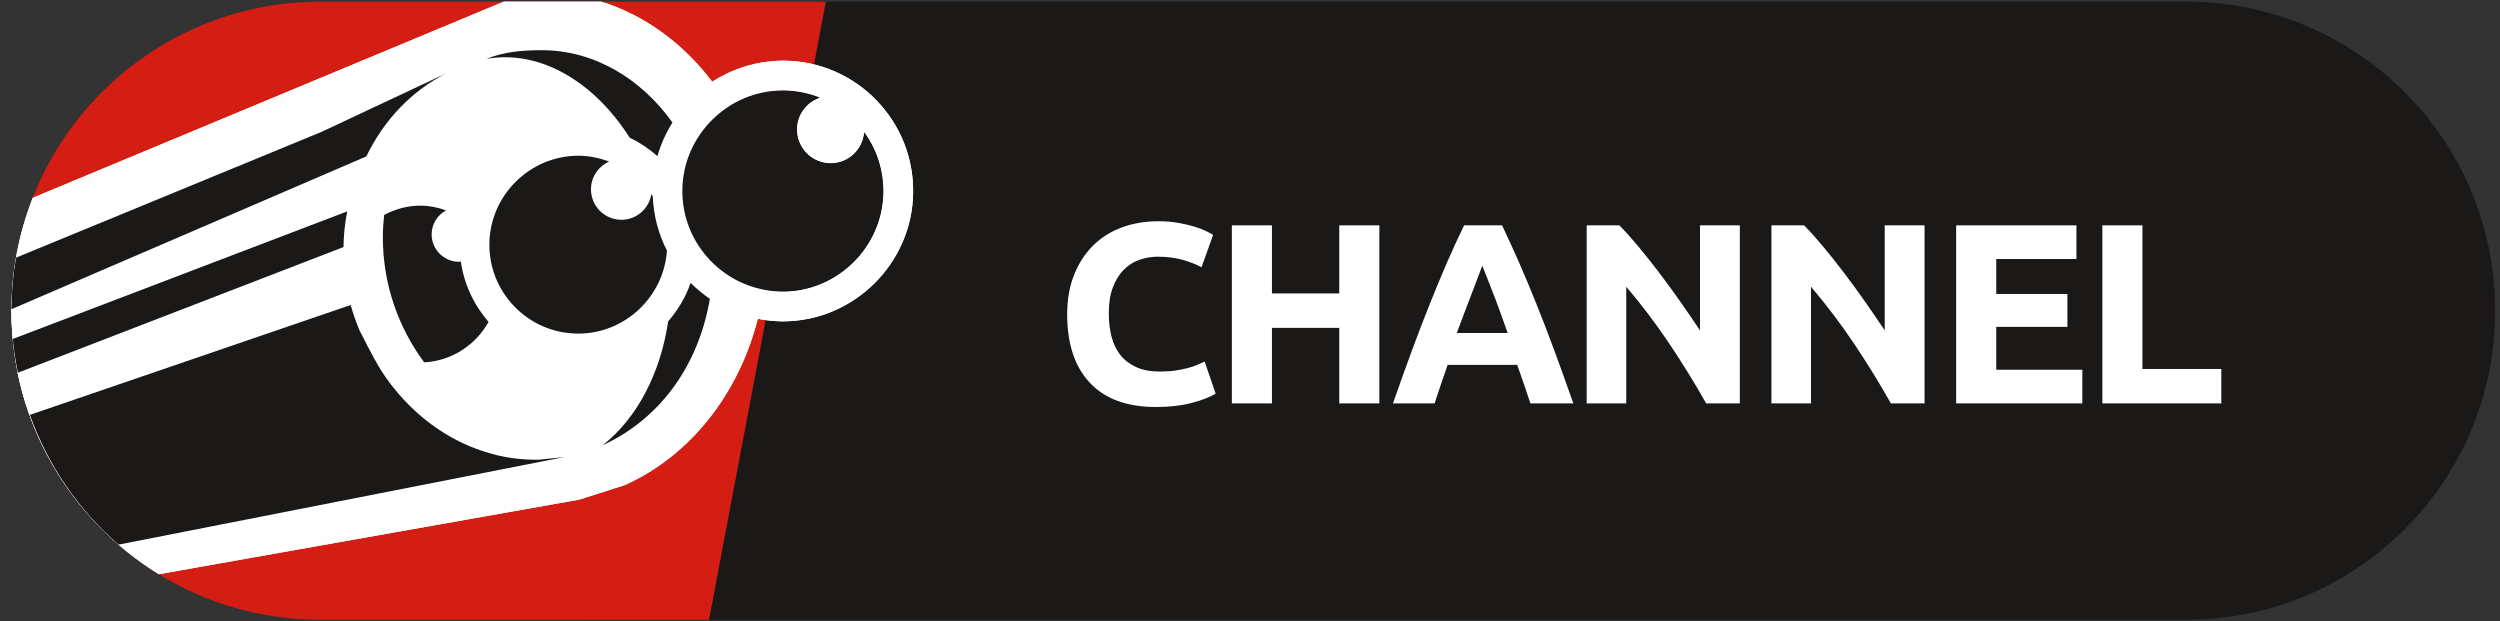 <?xml version="1.0" encoding="UTF-8" standalone="no"?>
<svg width="157px" height="39px" viewBox="0 0 157 39" version="1.1" xmlns="http://www.w3.org/2000/svg" xmlns:xlink="http://www.w3.org/1999/xlink" xmlns:sketch="http://www.bohemiancoding.com/sketch/ns">
    <rect x="0" y="0" width="157" height="39" fill="#333333" stroke="none"/>
    <!-- Generator: Sketch 3.2.2 (9983) - http://www.bohemiancoding.com/sketch -->
    <title>Group</title>
    <desc>Created with Sketch.</desc>
    <defs></defs>
    <g id="Page-1" stroke="none" stroke-width="1" fill="none" fill-rule="evenodd" sketch:type="MSPage">
        <g id="Group" sketch:type="MSLayerGroup">
            <path d="M137.287,38.924 L36.858,38.924 L51.527,0.103 L137.287,0.103 C148.008,0.103 156.698,8.794 156.698,19.514 C156.698,30.234 148.008,38.924 137.287,38.924" id="Fill-70" fill="#1A1918" sketch:type="MSShapeGroup"></path>
            <path d="M20.127,38.924 C9.407,38.924 0.717,30.234 0.717,19.514 C0.717,8.794 9.407,0.103 20.127,0.103 L51.861,0.103 L44.527,38.924 L20.127,38.924 Z" id="Fill-71" fill="#D51E13" sketch:type="MSShapeGroup"></path>
            <path d="M55.054,6.315 C53.536,4.741 51.497,3.852 49.311,3.812 L49.158,3.811 C48.783,3.811 48.416,3.843 48.054,3.893 C48.005,3.9 47.957,3.904 47.908,3.912 C47.561,3.966 47.222,4.045 46.89,4.142 C46.839,4.157 46.789,4.173 46.739,4.189 C46.405,4.294 46.08,4.417 45.766,4.563 C45.734,4.578 45.703,4.594 45.671,4.61 C45.345,4.766 45.028,4.938 44.727,5.135 C42.917,2.747 40.507,0.96 37.757,0.103 L31.64,0.103 L2.059,12.423 C1.196,14.62 0.717,17.01 0.717,19.514 C0.717,26.512 4.421,32.643 9.975,36.059 L36.371,31.377 L39.222,30.468 C43.309,28.647 46.386,24.767 47.589,20.02 C47.819,20.065 48.05,20.103 48.287,20.128 C48.525,20.156 48.766,20.173 49.011,20.178 L49.163,20.18 C53.593,20.18 57.263,16.576 57.344,12.145 C57.384,9.96 56.571,7.889 55.054,6.315 L55.054,6.315 Z M49.163,18.305 L49.045,18.304 C48.856,18.3 48.669,18.285 48.484,18.265 C48.306,18.246 48.132,18.217 47.958,18.183 L47.957,18.183 C45.006,17.61 42.795,14.985 42.852,11.879 C42.898,9.406 44.396,7.274 46.514,6.281 C46.536,6.271 46.557,6.261 46.578,6.251 C46.833,6.135 47.094,6.033 47.364,5.951 L47.365,5.951 C47.371,5.949 47.378,5.948 47.384,5.946 C47.659,5.864 47.943,5.806 48.231,5.762 C48.266,5.757 48.301,5.751 48.336,5.746 C48.606,5.71 48.879,5.685 49.158,5.685 L49.277,5.686 C49.655,5.693 50.026,5.736 50.388,5.809 C50.763,5.885 51.129,5.992 51.482,6.131 C50.661,6.413 50.061,7.177 50.045,8.095 C50.023,9.268 50.956,10.236 52.13,10.258 C52.411,10.263 52.68,10.213 52.927,10.118 C53.667,9.833 54.206,9.141 54.276,8.311 C54.31,8.359 54.334,8.412 54.366,8.46 C54.521,8.686 54.669,8.916 54.792,9.158 C54.95,9.471 55.082,9.795 55.186,10.129 C55.277,10.422 55.344,10.723 55.392,11.029 C55.447,11.384 55.476,11.745 55.47,12.111 C55.407,15.526 52.578,18.305 49.163,18.305 L49.163,18.305 Z" id="Fill-72" fill="#FFFFFF" sketch:type="MSShapeGroup"></path>
            <path d="M55.054,6.315 C53.536,4.741 51.497,3.852 49.311,3.812 L49.158,3.811 C48.783,3.811 48.416,3.843 48.054,3.893 C48.005,3.9 47.957,3.904 47.908,3.912 C47.561,3.966 47.222,4.045 46.89,4.142 C46.839,4.157 46.789,4.173 46.739,4.189 C46.405,4.294 46.08,4.417 45.766,4.563 C45.734,4.578 45.703,4.594 45.671,4.61 C45.345,4.766 45.028,4.938 44.727,5.135 C42.917,2.747 40.507,0.96 37.757,0.103 L31.64,0.103 L2.059,12.423 C1.196,14.62 0.717,17.01 0.717,19.514 C0.717,26.512 4.421,32.643 9.975,36.059 L36.371,31.377 L39.222,30.468 C43.309,28.647 46.386,24.767 47.589,20.02 C47.819,20.065 48.05,20.103 48.286,20.128 C48.525,20.156 48.766,20.173 49.011,20.178 L49.163,20.18 C53.593,20.18 57.263,16.576 57.344,12.145 C57.384,9.96 56.57,7.889 55.054,6.315 L55.054,6.315 Z M49.163,18.305 L49.045,18.304 C48.856,18.3 48.669,18.285 48.484,18.265 C48.307,18.244 48.131,18.217 47.957,18.183 C48.08,17.329 48.148,16.455 48.148,15.564 C48.148,12.282 47.271,9.231 45.774,6.688 C46.004,6.54 46.245,6.409 46.494,6.291 C46.522,6.278 46.55,6.264 46.578,6.251 C46.832,6.135 47.094,6.033 47.365,5.951 C47.371,5.949 47.378,5.948 47.384,5.946 C47.631,5.872 47.886,5.819 48.144,5.776 C48.207,5.765 48.271,5.755 48.336,5.746 C48.606,5.71 48.879,5.685 49.158,5.685 L49.277,5.686 C49.655,5.693 50.026,5.736 50.388,5.809 C50.397,5.811 50.406,5.812 50.415,5.814 C50.781,5.889 51.137,5.995 51.481,6.131 C50.661,6.413 50.061,7.177 50.044,8.095 C50.023,9.268 50.956,10.236 52.13,10.258 C53.255,10.279 54.183,9.417 54.276,8.311 L54.276,8.312 C54.666,8.851 54.964,9.444 55.166,10.07 C55.172,10.089 55.18,10.109 55.186,10.129 C55.277,10.422 55.344,10.723 55.392,11.029 C55.4,11.079 55.405,11.129 55.411,11.18 C55.451,11.486 55.475,11.796 55.47,12.111 C55.407,15.526 52.578,18.305 49.163,18.305 L49.163,18.305 Z" id="Fill-73" fill="#FFFFFF" sketch:type="MSShapeGroup"></path>
            <path d="M72.601,25.56 C70.783,25.56 69.398,25.055 68.446,24.043 C67.494,23.032 67.018,21.596 67.018,19.735 C67.018,18.81 67.163,17.984 67.454,17.258 C67.744,16.532 68.142,15.919 68.648,15.419 C69.153,14.919 69.756,14.54 70.455,14.281 C71.154,14.023 71.912,13.894 72.73,13.894 C73.203,13.894 73.634,13.929 74.021,13.999 C74.408,14.069 74.747,14.15 75.037,14.241 C75.328,14.332 75.57,14.427 75.764,14.523 C75.957,14.62 76.097,14.695 76.183,14.749 L75.457,16.782 C75.113,16.6 74.712,16.443 74.255,16.314 C73.797,16.185 73.279,16.121 72.698,16.121 C72.311,16.121 71.931,16.185 71.56,16.314 C71.189,16.443 70.861,16.651 70.576,16.936 C70.291,17.221 70.062,17.589 69.89,18.041 C69.718,18.493 69.632,19.041 69.632,19.687 C69.632,20.203 69.689,20.684 69.801,21.131 C69.914,21.578 70.097,21.962 70.35,22.284 C70.603,22.607 70.933,22.863 71.343,23.051 C71.751,23.239 72.246,23.333 72.827,23.333 C73.192,23.333 73.521,23.312 73.811,23.269 C74.102,23.226 74.36,23.175 74.586,23.115 C74.812,23.057 75.01,22.989 75.183,22.914 C75.355,22.838 75.511,22.769 75.651,22.704 L76.344,24.721 C75.989,24.936 75.489,25.13 74.844,25.302 C74.198,25.474 73.45,25.56 72.601,25.56" id="Fill-74" fill="#FFFFFF" sketch:type="MSShapeGroup"></path>
            <path d="M84.106,14.152 L86.623,14.152 L86.623,25.334 L84.106,25.334 L84.106,20.59 L79.878,20.59 L79.878,25.334 L77.361,25.334 L77.361,14.152 L79.878,14.152 L79.878,18.428 L84.106,18.428 L84.106,14.152" id="Fill-75" fill="#FFFFFF" sketch:type="MSShapeGroup"></path>
            <path d="M96.109,25.334 C95.984,24.946 95.851,24.547 95.708,24.137 C95.565,23.728 95.422,23.32 95.28,22.914 L90.913,22.914 C90.771,23.322 90.63,23.731 90.488,24.141 C90.346,24.551 90.214,24.949 90.092,25.334 L87.478,25.334 C87.898,24.13 88.298,23.017 88.675,21.994 C89.053,20.972 89.422,20.009 89.784,19.106 C90.145,18.202 90.502,17.345 90.852,16.532 C91.203,15.72 91.567,14.927 91.945,14.152 L94.331,14.152 C94.698,14.927 95.061,15.72 95.417,16.532 C95.774,17.345 96.133,18.202 96.495,19.106 C96.857,20.009 97.227,20.972 97.606,21.994 C97.984,23.017 98.384,24.13 98.805,25.334 L96.109,25.334 L96.109,25.334 Z M93.085,16.685 C93.029,16.848 92.947,17.069 92.838,17.348 C92.73,17.628 92.607,17.951 92.469,18.317 C92.331,18.683 92.176,19.087 92.006,19.527 C91.835,19.968 91.662,20.429 91.485,20.913 L94.683,20.913 C94.512,20.428 94.346,19.965 94.185,19.523 C94.026,19.081 93.873,18.677 93.728,18.311 C93.584,17.944 93.458,17.622 93.349,17.342 C93.24,17.063 93.152,16.844 93.085,16.685 L93.085,16.685 Z" id="Fill-76" fill="#FFFFFF" sketch:type="MSShapeGroup"></path>
            <path d="M107.147,25.334 C106.426,24.054 105.646,22.79 104.807,21.542 C103.969,20.294 103.076,19.117 102.129,18.009 L102.129,25.334 L99.644,25.334 L99.644,14.152 L101.694,14.152 C102.049,14.507 102.441,14.943 102.871,15.459 C103.301,15.976 103.74,16.527 104.186,17.113 C104.633,17.699 105.077,18.307 105.518,18.936 C105.958,19.566 106.373,20.171 106.76,20.751 L106.76,14.152 L109.261,14.152 L109.261,25.334 L107.147,25.334" id="Fill-77" fill="#FFFFFF" sketch:type="MSShapeGroup"></path>
            <path d="M118.748,25.334 C118.028,24.054 117.248,22.79 116.409,21.542 C115.57,20.294 114.677,19.117 113.731,18.009 L113.731,25.334 L111.246,25.334 L111.246,14.152 L113.295,14.152 C113.65,14.507 114.042,14.943 114.473,15.459 C114.903,15.976 115.342,16.527 115.788,17.113 C116.234,17.699 116.678,18.307 117.119,18.936 C117.56,19.566 117.974,20.171 118.361,20.751 L118.361,14.152 L120.862,14.152 L120.862,25.334 L118.748,25.334" id="Fill-78" fill="#FFFFFF" sketch:type="MSShapeGroup"></path>
            <path d="M122.847,25.334 L122.847,14.152 L130.399,14.152 L130.399,16.266 L125.364,16.266 L125.364,18.461 L129.833,18.461 L129.833,20.526 L125.364,20.526 L125.364,23.22 L130.77,23.22 L130.77,25.334 L122.847,25.334" id="Fill-79" fill="#FFFFFF" sketch:type="MSShapeGroup"></path>
            <path d="M139.499,23.172 L139.499,25.334 L132.028,25.334 L132.028,14.152 L134.545,14.152 L134.545,23.172 L139.499,23.172" id="Fill-80" fill="#FFFFFF" sketch:type="MSShapeGroup"></path>
            <path id="Fill-81" fill="#1A1918" sketch:type="MSShapeGroup"></path>
            <path d="M1.852,26.062 L22.683,18.927 L22.683,15.086 L1.108,23.412 C1.294,24.32 1.544,25.204 1.852,26.062" id="Fill-82" fill="#FFFFFF" sketch:type="MSShapeGroup"></path>
            <path d="M0.717,19.514 L0.717,19.514 C0.717,20.112 0.748,20.703 0.801,21.287 L24.981,12.063 L24.981,8.971 L0.719,19.418 C0.719,19.45 0.717,19.482 0.717,19.514" id="Fill-83" fill="#FFFFFF" sketch:type="MSShapeGroup"></path>
            <path d="M39.543,8.644 C40.17,8.947 40.758,9.335 41.287,9.809 C41.499,9.054 41.823,8.345 42.23,7.693 C40.246,4.919 37.3,3.152 34.019,3.152 C32.804,3.152 31.64,3.253 30.549,3.698 C33.893,3.107 37.29,5.106 39.543,8.644" id="Fill-84" fill="#1A1918" sketch:type="MSShapeGroup"></path>
            <path d="M43.371,17.766 C43.061,18.665 42.568,19.475 41.961,20.184 C41.476,23.442 40.017,26.25 37.854,27.957 C41.255,26.399 43.824,23.188 44.58,18.767 C44.146,18.472 43.74,18.137 43.371,17.766" id="Fill-85" fill="#1A1918" sketch:type="MSShapeGroup"></path>
            <path d="M0.804,21.286 C0.869,22.006 0.983,22.711 1.124,23.406 L21.571,15.515 C21.583,14.794 21.652,14.044 21.807,13.274 L0.804,21.286" id="Fill-86" fill="#1A1918" sketch:type="MSShapeGroup"></path>
            <path d="M20.205,8.276 L1.008,16.18 C0.825,17.232 0.727,18.313 0.721,19.417 L20.897,10.73 L21.432,10.5 L23.005,9.822 C24.104,7.547 25.847,5.706 28.034,4.599 L20.205,8.276" id="Fill-87" fill="#1A1918" sketch:type="MSShapeGroup"></path>
            <path d="M33.879,28.865 C32.923,28.892 31.985,28.781 31.077,28.555 L31.106,28.554 C29.323,28.117 27.667,27.222 26.255,25.975 C26.193,25.92 26.132,25.864 26.071,25.807 C25.872,25.624 25.679,25.433 25.491,25.237 C25.417,25.159 25.343,25.084 25.271,25.005 C25.084,24.8 24.906,24.586 24.731,24.367 C24.677,24.299 24.619,24.235 24.566,24.166 C24.359,23.896 24.163,23.614 23.975,23.326 C23.47,22.547 22.566,20.722 22.566,20.722 C22.358,20.212 22.169,19.692 22.024,19.153 L1.877,26.053 C3.015,29.232 4.94,32.036 7.445,34.202 L35.44,28.704 L33.879,28.865" id="Fill-88" fill="#1A1918" sketch:type="MSShapeGroup"></path>
            <path d="M51.481,6.131 C50.788,5.857 50.045,5.701 49.277,5.686 L49.158,5.685 C45.744,5.685 42.915,8.464 42.852,11.879 C42.788,15.357 45.566,18.24 49.045,18.304 L49.163,18.305 C52.578,18.305 55.407,15.526 55.47,12.111 C55.495,10.729 55.072,9.411 54.276,8.311 C54.183,9.417 53.255,10.279 52.13,10.258 C50.956,10.236 50.023,9.268 50.044,8.095 C50.061,7.177 50.661,6.413 51.481,6.131" id="Fill-89" fill="#1A1918" sketch:type="MSShapeGroup"></path>
            <path d="M38.253,10.146 C37.672,9.931 37.059,9.793 36.421,9.781 L36.316,9.78 C33.294,9.78 30.79,12.239 30.734,15.262 C30.707,16.754 31.262,18.167 32.297,19.241 C33.333,20.315 34.724,20.922 36.216,20.949 L36.322,20.95 C39.253,20.95 41.69,18.633 41.884,15.735 C41.351,14.702 41.041,13.541 40.993,12.315 C40.967,12.275 40.931,12.241 40.904,12.202 C40.752,13.123 39.951,13.819 38.99,13.802 C37.934,13.782 37.094,12.91 37.114,11.855 C37.128,11.087 37.595,10.438 38.253,10.146" id="Fill-90" fill="#1A1918" sketch:type="MSShapeGroup"></path>
            <path d="M30.682,20.22 C29.746,19.133 29.141,17.832 28.942,16.428 C28.893,16.431 28.846,16.44 28.797,16.44 C27.847,16.422 27.091,15.638 27.108,14.687 C27.12,14.045 27.486,13.498 28.013,13.212 C27.53,13.042 27.022,12.924 26.483,12.915 L26.39,12.914 C25.572,12.914 24.808,13.137 24.125,13.497 C24.076,13.958 24.043,14.423 24.043,14.897 C24.043,17.841 25.009,20.557 26.639,22.755 C28.374,22.667 29.872,21.659 30.682,20.22" id="Fill-91" fill="#1A1918" sketch:type="MSShapeGroup"></path>
        </g>
    </g>
</svg>